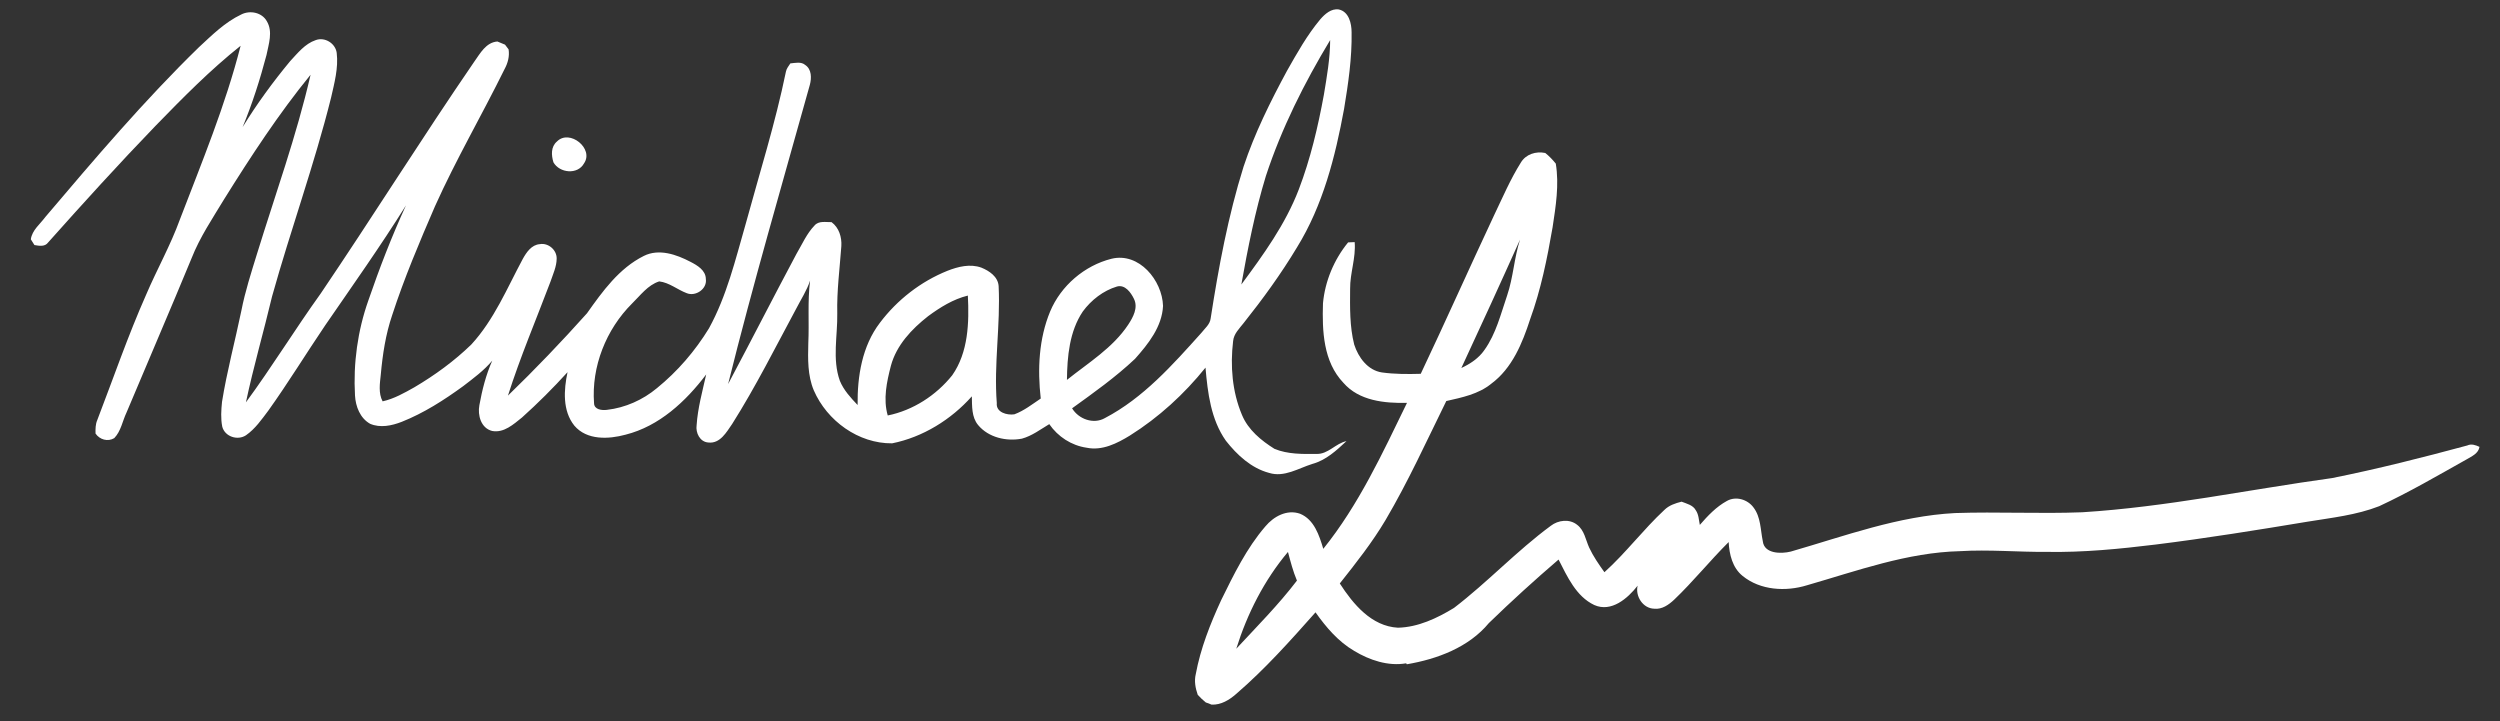 <?xml version="1.0" encoding="UTF-8" ?>
<!DOCTYPE svg PUBLIC "-//W3C//DTD SVG 1.1//EN" "http://www.w3.org/Graphics/SVG/1.1/DTD/svg11.dtd">
<svg width="1005pt" height="290pt" viewBox="0 0 1005 290" version="1.1" xmlns="http://www.w3.org/2000/svg">
<rect x="0" y="0" width="1005" height="290" fill="#333333" stroke="none"/>
<g id="#ffffffff">
<path fill="#ffffff" opacity="1.00" d=" M 530.77 7.75 C 532.61 5.63 535.17 3.34 538.20 3.80 C 542.25 4.68 543.34 9.42 543.34 12.98 C 543.52 23.31 542.00 33.60 540.32 43.77 C 536.77 63.07 531.82 82.56 521.41 99.41 C 515.00 110.08 507.66 120.18 499.91 129.91 C 498.20 132.10 495.97 134.19 495.71 137.13 C 494.52 147.09 495.34 157.48 499.27 166.79 C 501.75 172.80 506.99 177.09 512.36 180.45 C 517.67 182.63 523.58 182.54 529.23 182.48 C 533.89 182.65 536.90 178.24 541.28 177.33 C 537.26 181.08 533.04 185.01 527.59 186.49 C 521.95 188.24 516.27 192.01 510.16 190.10 C 502.99 188.20 497.26 182.85 492.79 177.16 C 486.77 168.62 485.49 157.91 484.61 147.79 C 476.05 158.43 465.81 167.81 454.23 175.08 C 449.07 178.25 443.05 181.29 436.82 179.98 C 430.74 179.11 425.27 175.54 421.81 170.50 C 418.25 172.63 414.85 175.23 410.81 176.34 C 404.57 177.53 397.38 175.90 393.20 170.87 C 390.54 167.66 390.79 163.25 390.68 159.33 C 382.36 168.68 370.97 175.75 358.64 178.22 C 345.11 178.36 332.46 169.19 327.14 156.91 C 324.63 150.93 324.77 144.30 324.94 137.94 C 325.34 129.56 324.59 121.13 325.66 112.78 C 324.35 116.79 322.00 120.33 320.09 124.06 C 311.71 139.62 303.79 155.47 294.34 170.42 C 292.05 173.71 289.49 178.42 284.79 177.89 C 281.37 177.69 279.59 174.02 280.04 170.94 C 280.50 164.02 282.38 157.28 283.89 150.53 C 275.69 161.37 265.00 171.34 251.48 174.74 C 244.65 176.60 235.92 177.03 230.89 171.11 C 226.08 165.13 226.63 156.69 228.15 149.61 C 222.36 155.98 216.25 162.09 209.84 167.84 C 206.43 170.56 202.58 174.13 197.84 173.25 C 193.36 172.13 191.94 166.93 192.71 162.87 C 193.82 156.77 195.35 150.66 197.89 144.98 C 194.54 148.98 190.30 152.08 186.19 155.24 C 178.49 160.84 170.39 166.05 161.51 169.57 C 157.52 171.13 152.86 172.13 148.78 170.36 C 144.75 168.10 142.96 163.40 142.71 159.00 C 141.97 146.05 143.77 132.95 148.10 120.72 C 152.55 107.79 157.48 95.00 163.20 82.57 C 152.94 99.00 141.71 114.81 130.74 130.77 C 123.04 142.14 115.87 153.87 107.89 165.04 C 105.20 168.61 102.59 172.41 98.87 174.99 C 95.51 177.20 90.39 175.53 89.35 171.54 C 88.69 168.25 88.92 164.85 89.25 161.54 C 91.23 149.20 94.50 137.12 97.03 124.90 C 98.54 117.15 100.98 109.62 103.30 102.09 C 110.68 78.14 119.24 54.50 124.85 30.05 C 111.98 45.82 100.83 62.90 90.06 80.15 C 85.40 87.86 80.32 95.40 77.01 103.82 C 68.45 124.56 59.54 145.16 50.86 165.84 C 49.23 169.26 48.64 173.33 45.93 176.13 C 43.32 177.70 40.04 176.72 38.40 174.28 C 38.37 172.46 38.36 170.58 39.10 168.88 C 45.57 152.05 51.43 134.97 58.74 118.48 C 63.07 108.32 68.53 98.67 72.30 88.27 C 81.13 65.24 90.63 42.34 96.73 18.40 C 84.47 28.16 73.46 39.34 62.55 50.56 C 47.79 65.85 33.50 81.61 19.35 97.47 C 18.06 99.29 15.72 98.83 13.84 98.51 C 13.48 97.93 12.75 96.77 12.39 96.20 C 12.92 92.48 16.13 90.09 18.23 87.23 C 38.08 63.84 57.98 40.39 79.98 18.97 C 85.23 14.12 90.44 8.91 96.97 5.83 C 100.46 4.02 105.29 4.98 107.26 8.52 C 109.78 12.72 108.00 17.71 107.13 22.12 C 104.54 31.96 101.43 41.70 97.53 51.10 C 103.23 41.81 109.69 32.98 116.64 24.59 C 119.65 21.37 122.59 17.58 126.91 16.13 C 130.58 14.76 134.87 17.43 135.36 21.28 C 136.08 27.35 134.42 33.36 133.10 39.23 C 126.36 66.21 116.84 92.39 109.37 119.16 C 106.00 133.39 101.89 147.43 98.86 161.74 C 109.34 147.48 118.60 132.37 128.92 118.00 C 149.81 87.14 169.57 55.53 190.65 24.80 C 193.06 21.45 195.32 17.06 199.95 16.68 C 200.97 17.11 201.99 17.52 203.02 17.95 C 203.38 18.42 204.09 19.36 204.45 19.84 C 204.89 22.62 204.16 25.35 202.83 27.79 C 193.73 46.26 183.32 64.09 174.88 82.89 C 168.64 97.29 162.51 111.77 157.65 126.70 C 155.03 134.40 153.81 142.48 153.08 150.55 C 152.71 154.10 152.05 158.06 153.81 161.34 C 158.41 160.32 162.54 157.95 166.61 155.67 C 174.83 150.81 182.63 145.14 189.48 138.48 C 198.63 128.53 203.84 115.85 210.16 104.08 C 211.63 101.43 213.68 98.39 217.01 98.15 C 220.42 97.53 223.85 100.49 223.78 103.94 C 223.76 107.19 222.31 110.20 221.29 113.23 C 215.53 128.48 209.15 143.50 204.19 159.04 C 215.18 148.40 225.78 137.34 235.97 125.94 C 242.22 117.12 248.87 107.84 258.80 102.89 C 264.91 99.82 271.94 102.31 277.58 105.26 C 280.32 106.67 283.71 108.65 283.75 112.16 C 284.34 116.15 279.63 119.33 276.05 117.85 C 272.30 116.44 269.08 113.60 265.00 113.12 C 260.38 114.60 257.42 118.78 254.07 122.03 C 243.65 132.42 237.70 147.40 238.81 162.11 C 238.88 164.72 242.02 165.02 243.99 164.76 C 251.35 163.92 258.41 160.77 264.09 156.03 C 272.38 149.30 279.45 141.08 285.01 131.98 C 292.14 119.00 295.61 104.48 299.67 90.36 C 305.26 69.86 311.68 49.56 315.96 28.72 C 316.21 27.49 317.07 26.53 317.72 25.49 C 319.71 25.31 322.07 24.68 323.74 26.15 C 326.30 27.86 326.28 31.39 325.57 34.06 C 314.41 74.11 302.74 114.04 292.70 154.39 C 301.95 137.00 310.90 119.46 320.17 102.08 C 322.46 98.20 324.28 93.93 327.44 90.65 C 329.16 88.66 331.97 89.35 334.28 89.30 C 337.28 91.50 338.44 95.33 338.22 98.92 C 337.57 107.94 336.37 116.93 336.58 125.99 C 336.74 135.00 334.50 144.34 337.62 153.08 C 339.17 156.86 341.98 159.90 344.76 162.82 C 344.62 151.30 346.56 139.12 353.73 129.75 C 360.68 120.53 370.15 113.17 380.87 108.86 C 385.14 107.18 390.01 105.96 394.49 107.58 C 397.70 108.89 401.18 111.21 401.45 115.00 C 402.24 130.69 399.48 146.37 400.71 162.06 C 400.33 165.79 404.85 166.99 407.76 166.56 C 411.65 165.13 414.96 162.50 418.38 160.21 C 417.05 148.47 417.59 136.21 422.17 125.18 C 426.50 114.86 435.96 106.76 446.79 104.03 C 457.90 101.29 467.23 112.73 467.54 122.98 C 467.14 131.33 461.61 138.27 456.27 144.26 C 448.46 151.63 439.68 157.87 430.98 164.14 C 433.59 168.47 439.56 170.68 444.13 168.09 C 459.61 160.00 471.39 146.68 482.90 133.87 C 484.32 132.03 486.42 130.43 486.69 127.97 C 489.88 107.42 493.69 86.87 499.91 67.00 C 504.34 53.60 510.66 40.91 517.35 28.51 C 521.41 21.35 525.46 14.09 530.77 7.75 M 508.88 70.77 C 504.53 85.04 501.64 99.70 499.02 114.37 C 507.87 102.41 516.74 90.17 522.11 76.17 C 526.80 63.89 529.82 51.04 532.19 38.14 C 533.40 30.84 534.69 23.53 534.73 16.11 C 524.31 33.39 515.18 51.57 508.88 70.77 M 435.28 125.23 C 429.90 133.24 429.02 143.33 428.91 152.72 C 437.51 145.83 447.33 139.88 453.54 130.52 C 455.51 127.52 457.63 123.68 455.83 120.10 C 454.60 117.58 452.27 114.30 449.03 115.18 C 443.50 116.84 438.68 120.61 435.28 125.23 M 373.07 127.13 C 366.50 132.28 360.39 138.74 358.15 147.00 C 356.48 153.48 354.96 160.41 356.87 167.02 C 367.04 164.96 376.35 158.92 382.80 150.85 C 389.27 141.60 389.63 129.69 389.08 118.82 C 383.18 120.27 377.91 123.56 373.07 127.13 Z" />
<path fill="#ffffff" opacity="1.00" d=" M 223.90 56.88 C 228.96 51.75 238.90 59.76 234.76 65.71 C 232.20 70.31 224.98 69.61 222.49 65.27 C 221.61 62.42 221.39 59.01 223.90 56.88 Z" />
<path fill="#ffffff" opacity="1.00" d=" M 611.36 65.39 C 613.39 61.97 617.43 60.72 621.20 61.50 C 622.77 62.75 624.17 64.21 625.43 65.78 C 626.82 74.31 625.42 82.94 624.14 91.39 C 621.98 103.88 619.46 116.38 615.12 128.32 C 611.99 137.97 607.90 148.04 599.47 154.27 C 594.33 158.47 587.70 159.78 581.41 161.22 C 573.50 177.26 566.09 193.61 557.00 209.04 C 551.64 218.07 545.11 226.33 538.60 234.55 C 543.95 242.84 551.33 251.77 561.98 252.34 C 570.06 252.15 577.72 248.53 584.51 244.38 C 598.02 234.04 609.70 221.48 623.41 211.38 C 626.40 209.06 630.95 208.50 634.02 210.98 C 636.92 213.18 637.43 216.99 638.84 220.12 C 640.49 223.65 642.72 226.87 644.98 230.03 C 653.60 222.26 660.59 212.89 669.08 204.99 C 670.96 203.13 673.49 202.30 676.00 201.67 C 678.04 202.49 680.59 203.02 681.72 205.15 C 682.90 206.86 682.91 209.03 683.33 211.01 C 686.51 207.36 689.93 203.71 694.22 201.38 C 697.81 199.34 702.51 200.75 704.89 203.98 C 707.88 207.87 707.69 213.00 708.65 217.59 C 709.21 222.67 716.04 222.70 719.90 221.73 C 741.61 215.47 763.16 207.43 785.95 206.25 C 802.99 205.67 820.04 206.60 837.07 205.93 C 870.84 203.83 904.02 196.80 937.48 192.19 C 955.76 188.53 973.85 183.94 991.85 179.08 C 993.52 178.30 995.19 178.92 996.76 179.64 C 996.30 182.35 993.68 183.40 991.61 184.65 C 980.01 191.15 968.50 197.88 956.43 203.49 C 947.28 207.07 937.42 208.12 927.80 209.69 C 907.45 213.07 887.09 216.35 866.62 218.90 C 852.14 220.67 837.57 222.11 822.96 221.86 C 811.27 221.95 799.59 220.86 787.91 221.57 C 766.72 222.09 746.61 229.46 726.47 235.26 C 717.92 237.92 707.63 237.34 700.50 231.50 C 696.44 228.22 695.18 222.87 694.92 217.91 C 687.39 225.40 680.72 233.72 673.03 241.06 C 670.86 243.10 668.14 245.06 664.99 244.70 C 660.48 244.60 657.32 239.72 658.32 235.45 C 654.35 240.56 647.77 246.27 640.90 243.22 C 633.57 239.75 630.05 231.77 626.54 224.94 C 616.95 233.16 607.59 241.68 598.53 250.47 C 590.39 260.28 577.76 264.95 565.54 267.04 C 565.47 266.94 565.34 266.74 565.28 266.65 C 558.07 267.91 550.54 265.39 544.36 261.64 C 537.96 257.90 533.07 252.14 528.84 246.16 C 518.73 257.55 508.55 268.97 496.99 278.92 C 494.23 281.36 490.85 283.45 487.03 283.26 C 486.28 282.92 485.51 282.63 484.74 282.39 C 483.58 281.44 482.47 280.43 481.49 279.31 C 480.56 276.64 480.02 273.80 480.70 271.00 C 482.61 260.66 486.52 250.80 490.90 241.28 C 495.98 230.95 501.10 220.41 508.67 211.62 C 512.00 207.62 517.34 204.67 522.62 206.52 C 528.31 208.86 530.34 215.24 531.96 220.63 C 546.20 202.96 555.74 182.23 565.61 161.96 C 556.59 162.14 546.35 161.16 540.04 153.88 C 531.93 145.38 531.48 132.95 531.84 121.89 C 532.67 112.99 536.28 104.35 541.94 97.44 C 542.60 97.41 543.92 97.35 544.58 97.33 C 545.11 103.67 542.69 109.77 542.75 116.10 C 542.69 123.59 542.54 131.19 544.39 138.51 C 546.05 143.66 549.81 148.86 555.52 149.72 C 560.68 150.43 565.93 150.42 571.14 150.27 C 581.17 129.11 590.69 107.70 600.64 86.50 C 604.05 79.39 607.16 72.08 611.36 65.39 M 611.06 96.31 C 603.33 113.58 595.44 130.78 587.46 147.94 C 591.05 146.26 594.48 144.00 596.76 140.67 C 601.41 134.16 603.31 126.23 605.87 118.76 C 608.36 111.46 608.68 103.63 611.06 96.31 M 496.98 260.79 C 505.29 251.84 513.95 243.13 521.37 233.40 C 519.80 229.68 518.79 225.77 517.76 221.88 C 508.24 233.19 501.38 246.70 496.98 260.79 Z" />
</g>
</svg>
